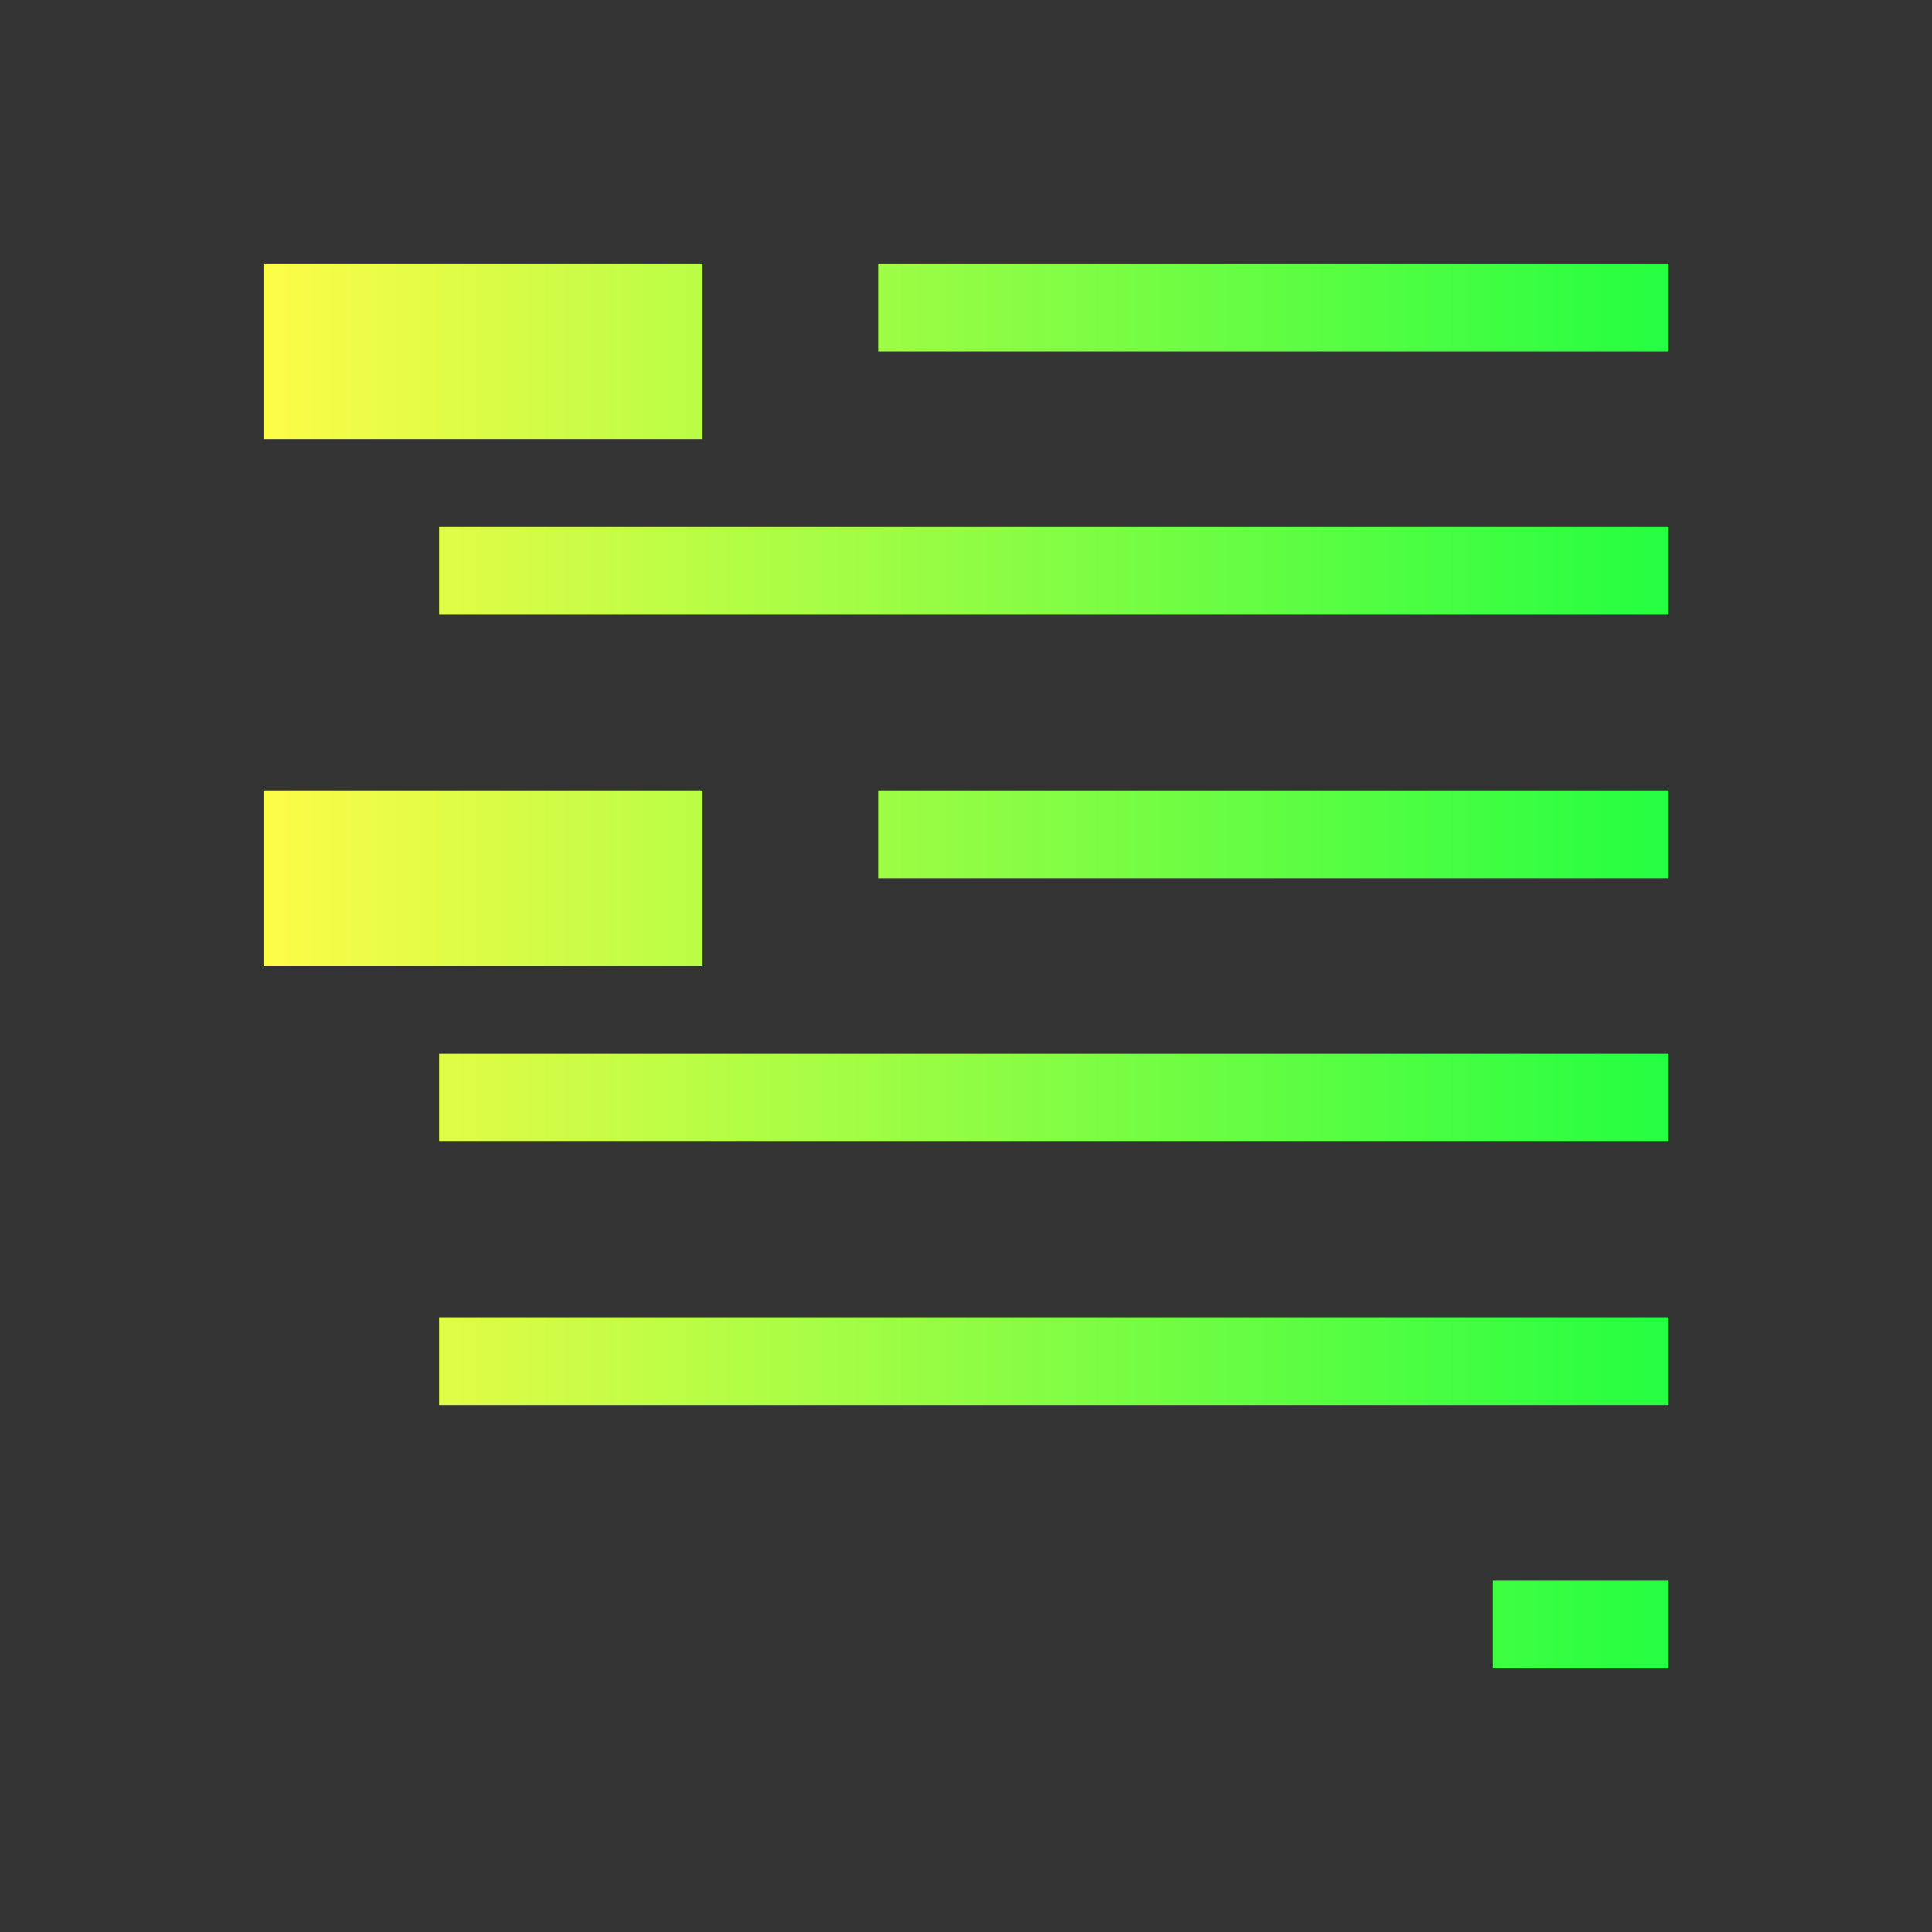 <svg width="22" height="22" viewBox="0 0 22 22" fill="none" xmlns="http://www.w3.org/2000/svg">
<rect x="0" y="0" width="22" height="22" fill="#333333" stroke="none"/>
<path d="M3 3V5H8V3H3ZM10 3V4H19V3H10ZM5 6V7H19V6H5ZM3 9V11H8V9H3ZM10 9V10H19V9H10ZM5 12V13H19V12H5ZM5 15V16H19V15H5ZM17 18V19H19V18H17Z" fill="url(#paint0_linear_10_12042)"/>
<defs>
<linearGradient id="paint0_linear_10_12042" x1="3" y1="11" x2="19" y2="11" gradientUnits="userSpaceOnUse">
<stop stop-color="#FDFC47"/>
<stop offset="1" stop-color="#24FE41"/>
</linearGradient>
</defs>
</svg>
